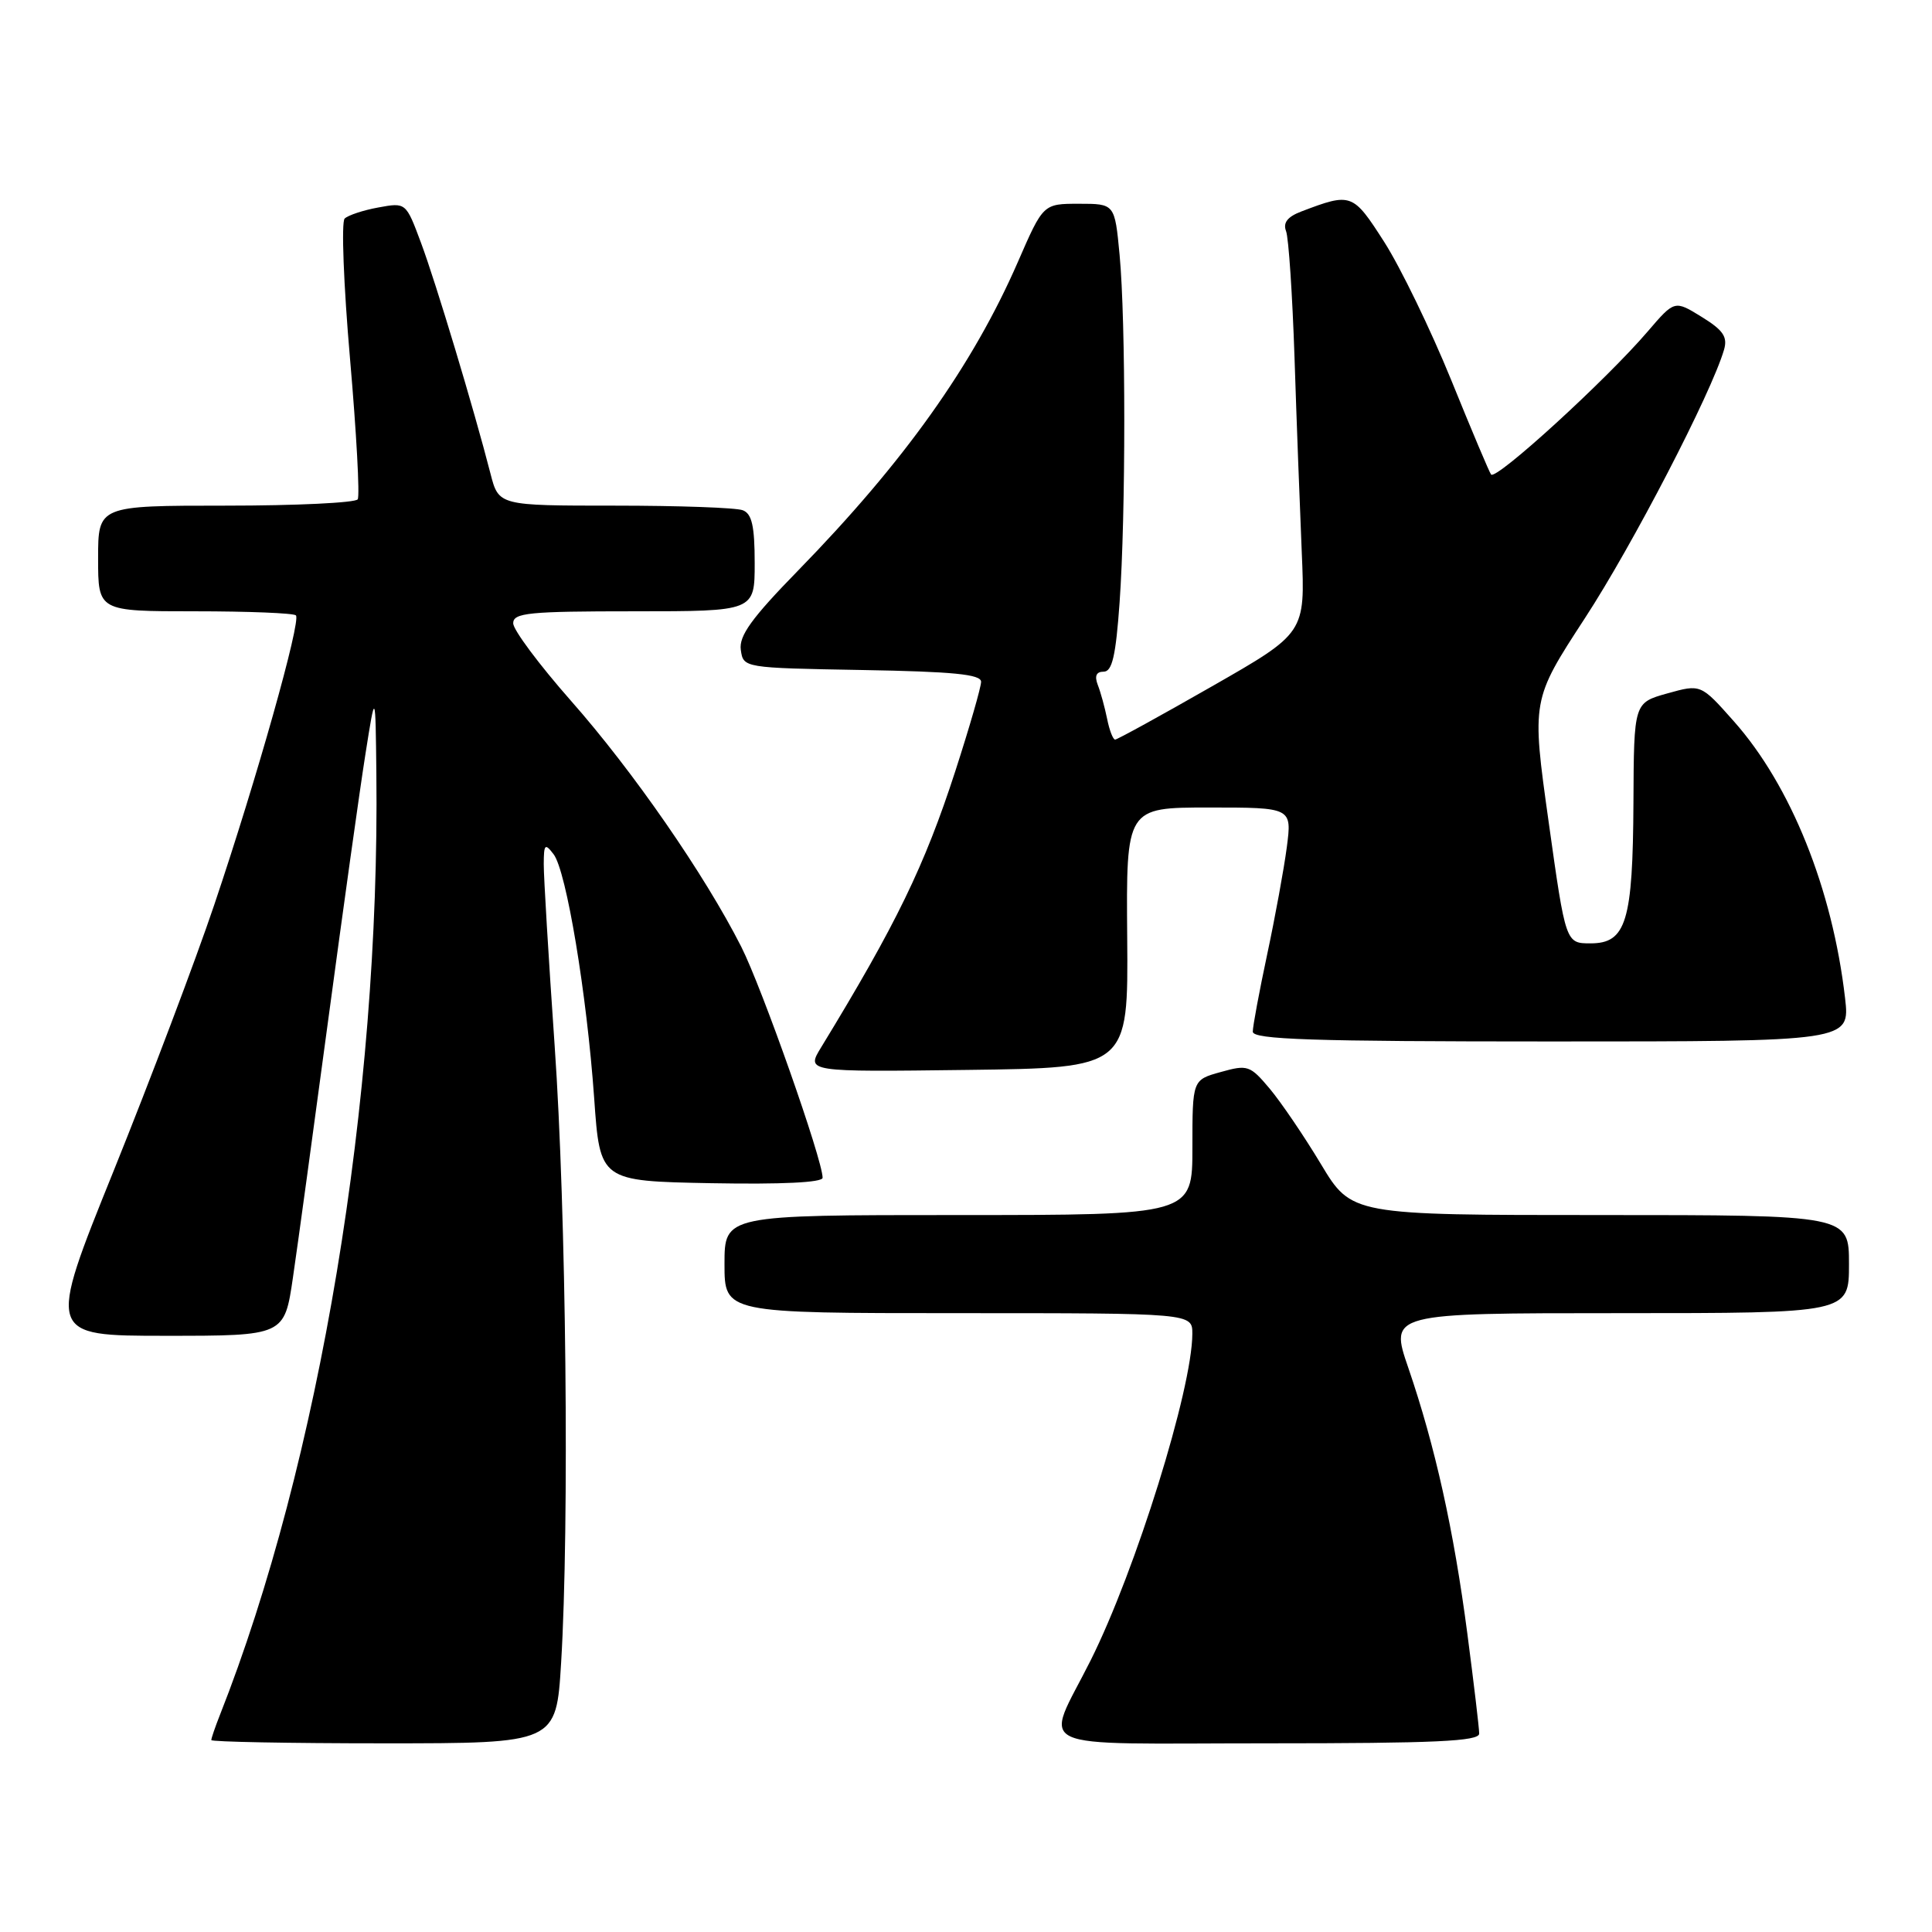 <?xml version="1.0" encoding="UTF-8" standalone="no"?>
<!DOCTYPE svg PUBLIC "-//W3C//DTD SVG 1.1//EN" "http://www.w3.org/Graphics/SVG/1.1/DTD/svg11.dtd" >
<svg xmlns="http://www.w3.org/2000/svg" xmlns:xlink="http://www.w3.org/1999/xlink" version="1.1" viewBox="0 0 256 256">
 <g >
 <path fill="currentColor"
d=" M 74.35 220.34 C 75.46 202.15 75.03 160.48 73.49 138.50 C 72.69 126.95 72.04 116.15 72.05 114.50 C 72.06 111.84 72.21 111.69 73.36 113.20 C 75.05 115.43 77.75 131.68 78.73 145.50 C 79.50 156.50 79.50 156.50 94.25 156.78 C 103.58 156.95 109.00 156.69 109.00 156.06 C 109.00 153.68 100.97 130.88 98.22 125.45 C 93.38 115.90 83.88 102.17 75.64 92.84 C 71.44 88.07 68.00 83.46 68.00 82.59 C 68.00 81.20 70.06 81.00 84.00 81.00 C 100.00 81.00 100.00 81.00 100.00 74.61 C 100.00 69.70 99.63 68.07 98.42 67.61 C 97.55 67.27 89.92 67.00 81.46 67.00 C 66.08 67.00 66.08 67.00 64.99 62.75 C 62.83 54.32 57.74 37.39 55.78 32.16 C 53.79 26.82 53.79 26.82 50.14 27.49 C 48.14 27.85 46.13 28.52 45.67 28.96 C 45.21 29.40 45.53 37.76 46.38 47.54 C 47.23 57.32 47.69 65.70 47.40 66.16 C 47.12 66.62 39.26 67.00 29.94 67.00 C 13.00 67.00 13.00 67.00 13.00 74.00 C 13.00 81.00 13.00 81.00 25.83 81.00 C 32.89 81.00 38.91 81.24 39.21 81.54 C 39.92 82.26 34.01 103.24 28.39 119.89 C 25.91 127.25 19.91 143.11 15.06 155.14 C 6.23 177.00 6.23 177.00 21.96 177.00 C 37.69 177.00 37.69 177.00 38.82 169.25 C 39.45 164.99 41.55 149.57 43.51 135.00 C 45.47 120.42 47.67 104.67 48.41 100.00 C 49.75 91.50 49.75 91.50 49.87 102.50 C 50.36 145.60 42.33 193.88 29.11 227.32 C 28.50 228.86 28.00 230.33 28.00 230.57 C 28.00 230.80 38.28 231.00 50.85 231.00 C 73.70 231.00 73.70 231.00 74.35 220.34 Z  M 196.00 229.71 C 196.00 229.00 195.29 223.04 194.43 216.46 C 192.63 202.72 190.16 191.61 186.61 181.25 C 184.12 174.00 184.12 174.00 214.56 174.00 C 245.00 174.00 245.00 174.00 245.00 167.50 C 245.00 161.00 245.00 161.00 212.04 161.00 C 179.09 161.00 179.09 161.00 175.03 154.25 C 172.80 150.54 169.74 146.04 168.24 144.25 C 165.64 141.16 165.31 141.05 161.75 142.05 C 158.00 143.09 158.00 143.09 158.00 152.05 C 158.00 161.00 158.00 161.00 127.00 161.00 C 96.00 161.00 96.00 161.00 96.00 167.50 C 96.00 174.00 96.00 174.00 127.00 174.00 C 158.00 174.00 158.00 174.00 157.99 176.75 C 157.97 184.05 150.49 208.06 144.52 220.00 C 138.38 232.25 135.72 231.00 167.93 231.00 C 190.20 231.00 196.00 230.73 196.00 229.71 Z  M 149.36 124.25 C 149.22 107.00 149.22 107.00 160.20 107.00 C 171.19 107.00 171.19 107.00 170.51 112.25 C 170.13 115.14 168.96 121.53 167.91 126.45 C 166.86 131.38 166.00 135.99 166.00 136.70 C 166.00 137.74 173.82 138.00 205.57 138.00 C 245.14 138.00 245.14 138.00 244.48 132.25 C 242.81 117.80 237.30 104.08 229.74 95.57 C 225.37 90.64 225.37 90.64 220.93 91.88 C 216.50 93.12 216.50 93.12 216.44 106.31 C 216.36 122.11 215.48 125.00 210.76 125.00 C 207.46 125.00 207.46 125.00 205.20 108.88 C 202.94 92.76 202.94 92.76 210.01 81.91 C 216.33 72.23 226.77 52.08 228.44 46.35 C 228.94 44.64 228.34 43.75 225.48 41.99 C 221.89 39.77 221.89 39.77 218.34 43.91 C 212.85 50.33 198.28 63.64 197.58 62.88 C 197.38 62.67 195.00 57.03 192.29 50.35 C 189.57 43.67 185.58 35.45 183.43 32.08 C 179.26 25.57 179.07 25.50 172.44 28.02 C 170.60 28.72 169.98 29.51 170.41 30.63 C 170.75 31.51 171.25 39.04 171.53 47.36 C 171.80 55.69 172.24 67.31 172.49 73.19 C 172.95 83.88 172.95 83.88 160.60 90.94 C 153.82 94.82 148.03 98.00 147.76 98.00 C 147.48 98.00 147.00 96.76 146.70 95.25 C 146.39 93.74 145.84 91.71 145.46 90.75 C 145.01 89.57 145.26 89.00 146.24 89.00 C 147.37 89.00 147.85 86.90 148.35 79.85 C 149.18 68.18 149.18 42.52 148.35 33.75 C 147.71 27.00 147.71 27.00 142.97 27.00 C 138.23 27.00 138.23 27.00 134.87 34.72 C 128.88 48.45 119.78 61.22 105.74 75.61 C 99.59 81.91 97.90 84.25 98.16 86.11 C 98.50 88.50 98.50 88.50 114.25 88.78 C 126.30 88.99 130.00 89.35 130.00 90.34 C 130.00 91.05 128.46 96.38 126.58 102.19 C 122.50 114.76 118.75 122.48 108.81 138.77 C 106.81 142.04 106.81 142.04 128.16 141.77 C 149.50 141.50 149.50 141.50 149.36 124.25 Z "/>
</g>
</svg>